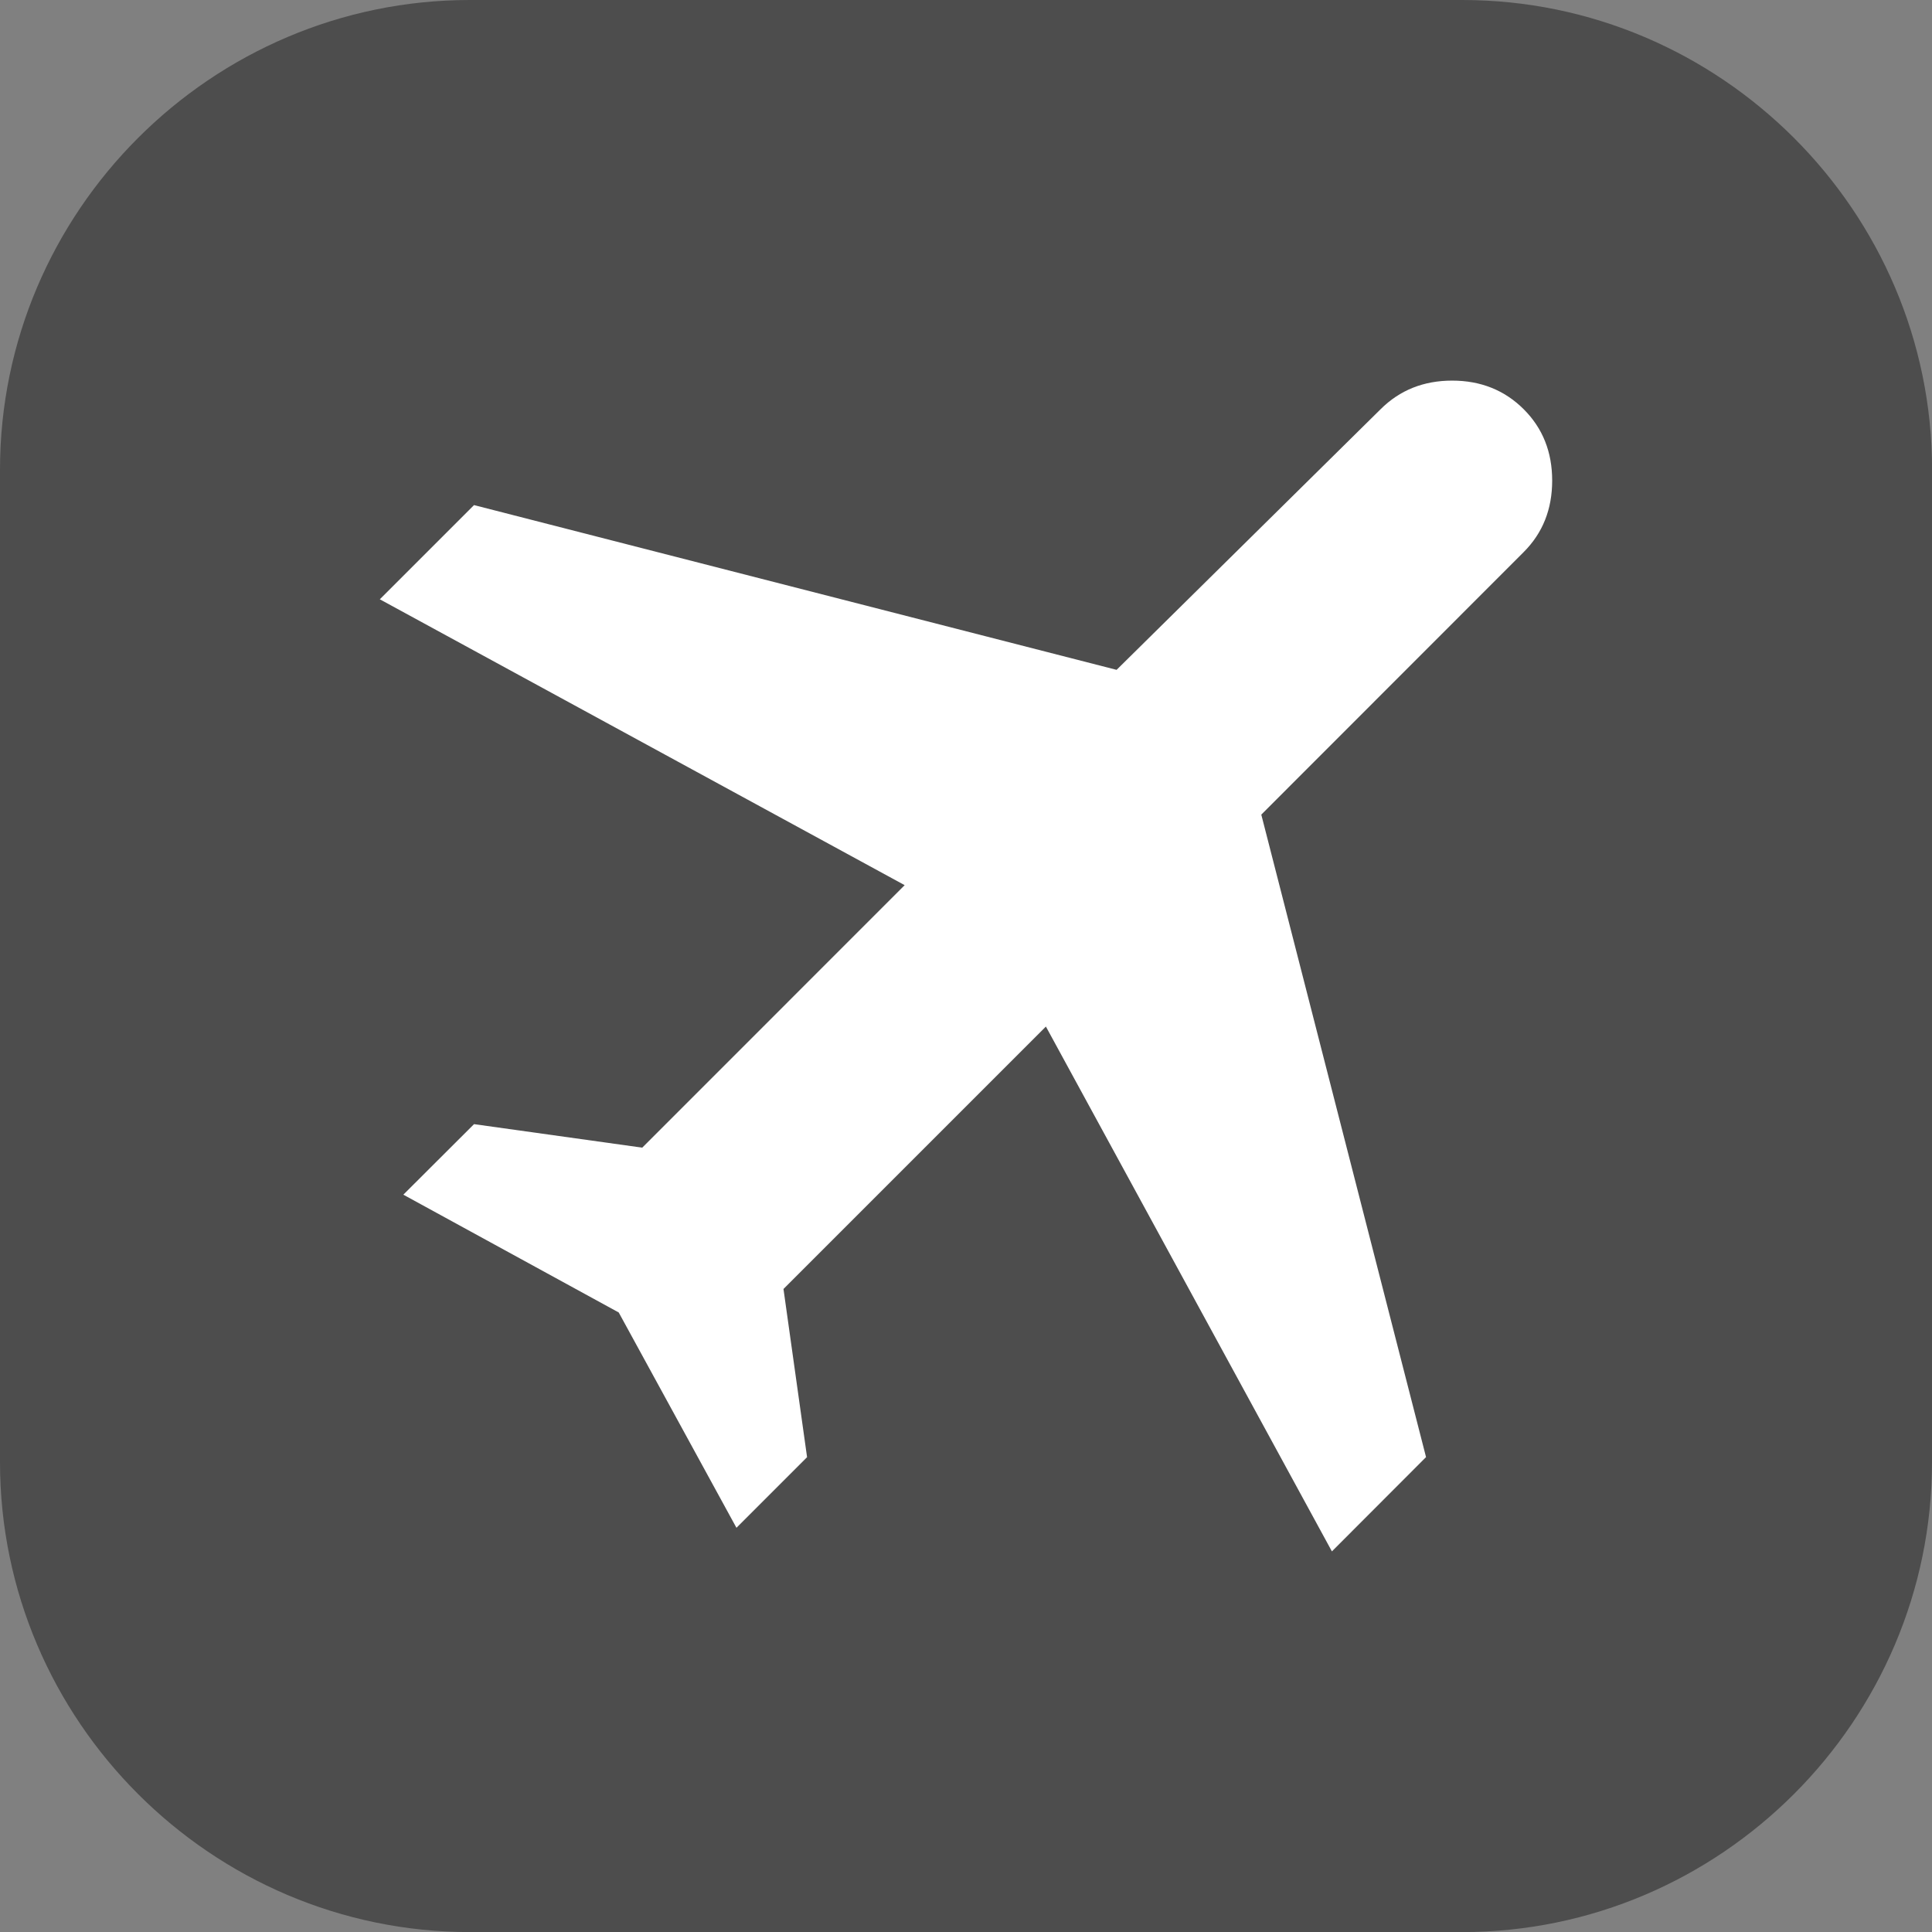 <?xml version="1.0" encoding="utf-8"?>
<!-- Generator: Adobe Illustrator 16.0.0, SVG Export Plug-In . SVG Version: 6.00 Build 0)  -->
<!DOCTYPE svg PUBLIC "-//W3C//DTD SVG 1.1//EN" "http://www.w3.org/Graphics/SVG/1.1/DTD/svg11.dtd">
<svg version="1.1" id="Layer_1" xmlns="http://www.w3.org/2000/svg" xmlns:xlink="http://www.w3.org/1999/xlink" x="0px" y="0px"
	 width="24.568px" height="24.568px" viewBox="0 0 24.568 24.568" enable-background="new 0 0 24.568 24.568" xml:space="preserve">
<rect x="0" y="0" width="24.568" height="24.568" fill="#808080" stroke="none"/>
<g>
	<path fill="#4D4D4D" d="M24.568,18.593c0,3.286-2.688,5.976-5.975,5.976H5.975C2.688,24.568,0,21.879,0,18.593V5.974
		C0,2.688,2.688,0,5.975,0h12.619c3.286,0,5.975,2.688,5.975,5.974V18.593L24.568,18.593z"/>
</g>
<path fill="#FFFFFF" d="M7.868,16.69l-2.739-1.498l0.899-0.897l2.139,0.299l3.337-3.338L4.83,7.621l1.198-1.198l8.171,2.095
	l3.357-3.314C17.8,4.961,18.103,4.84,18.466,4.84c0.364,0,0.667,0.122,0.909,0.363c0.243,0.242,0.363,0.545,0.363,0.908
	c0,0.365-0.12,0.667-0.363,0.91l-3.336,3.338l2.095,8.17l-1.197,1.199L13.3,13.054l-3.337,3.337l0.3,2.139l-0.898,0.898L7.868,16.69
	z"/>
</svg>
